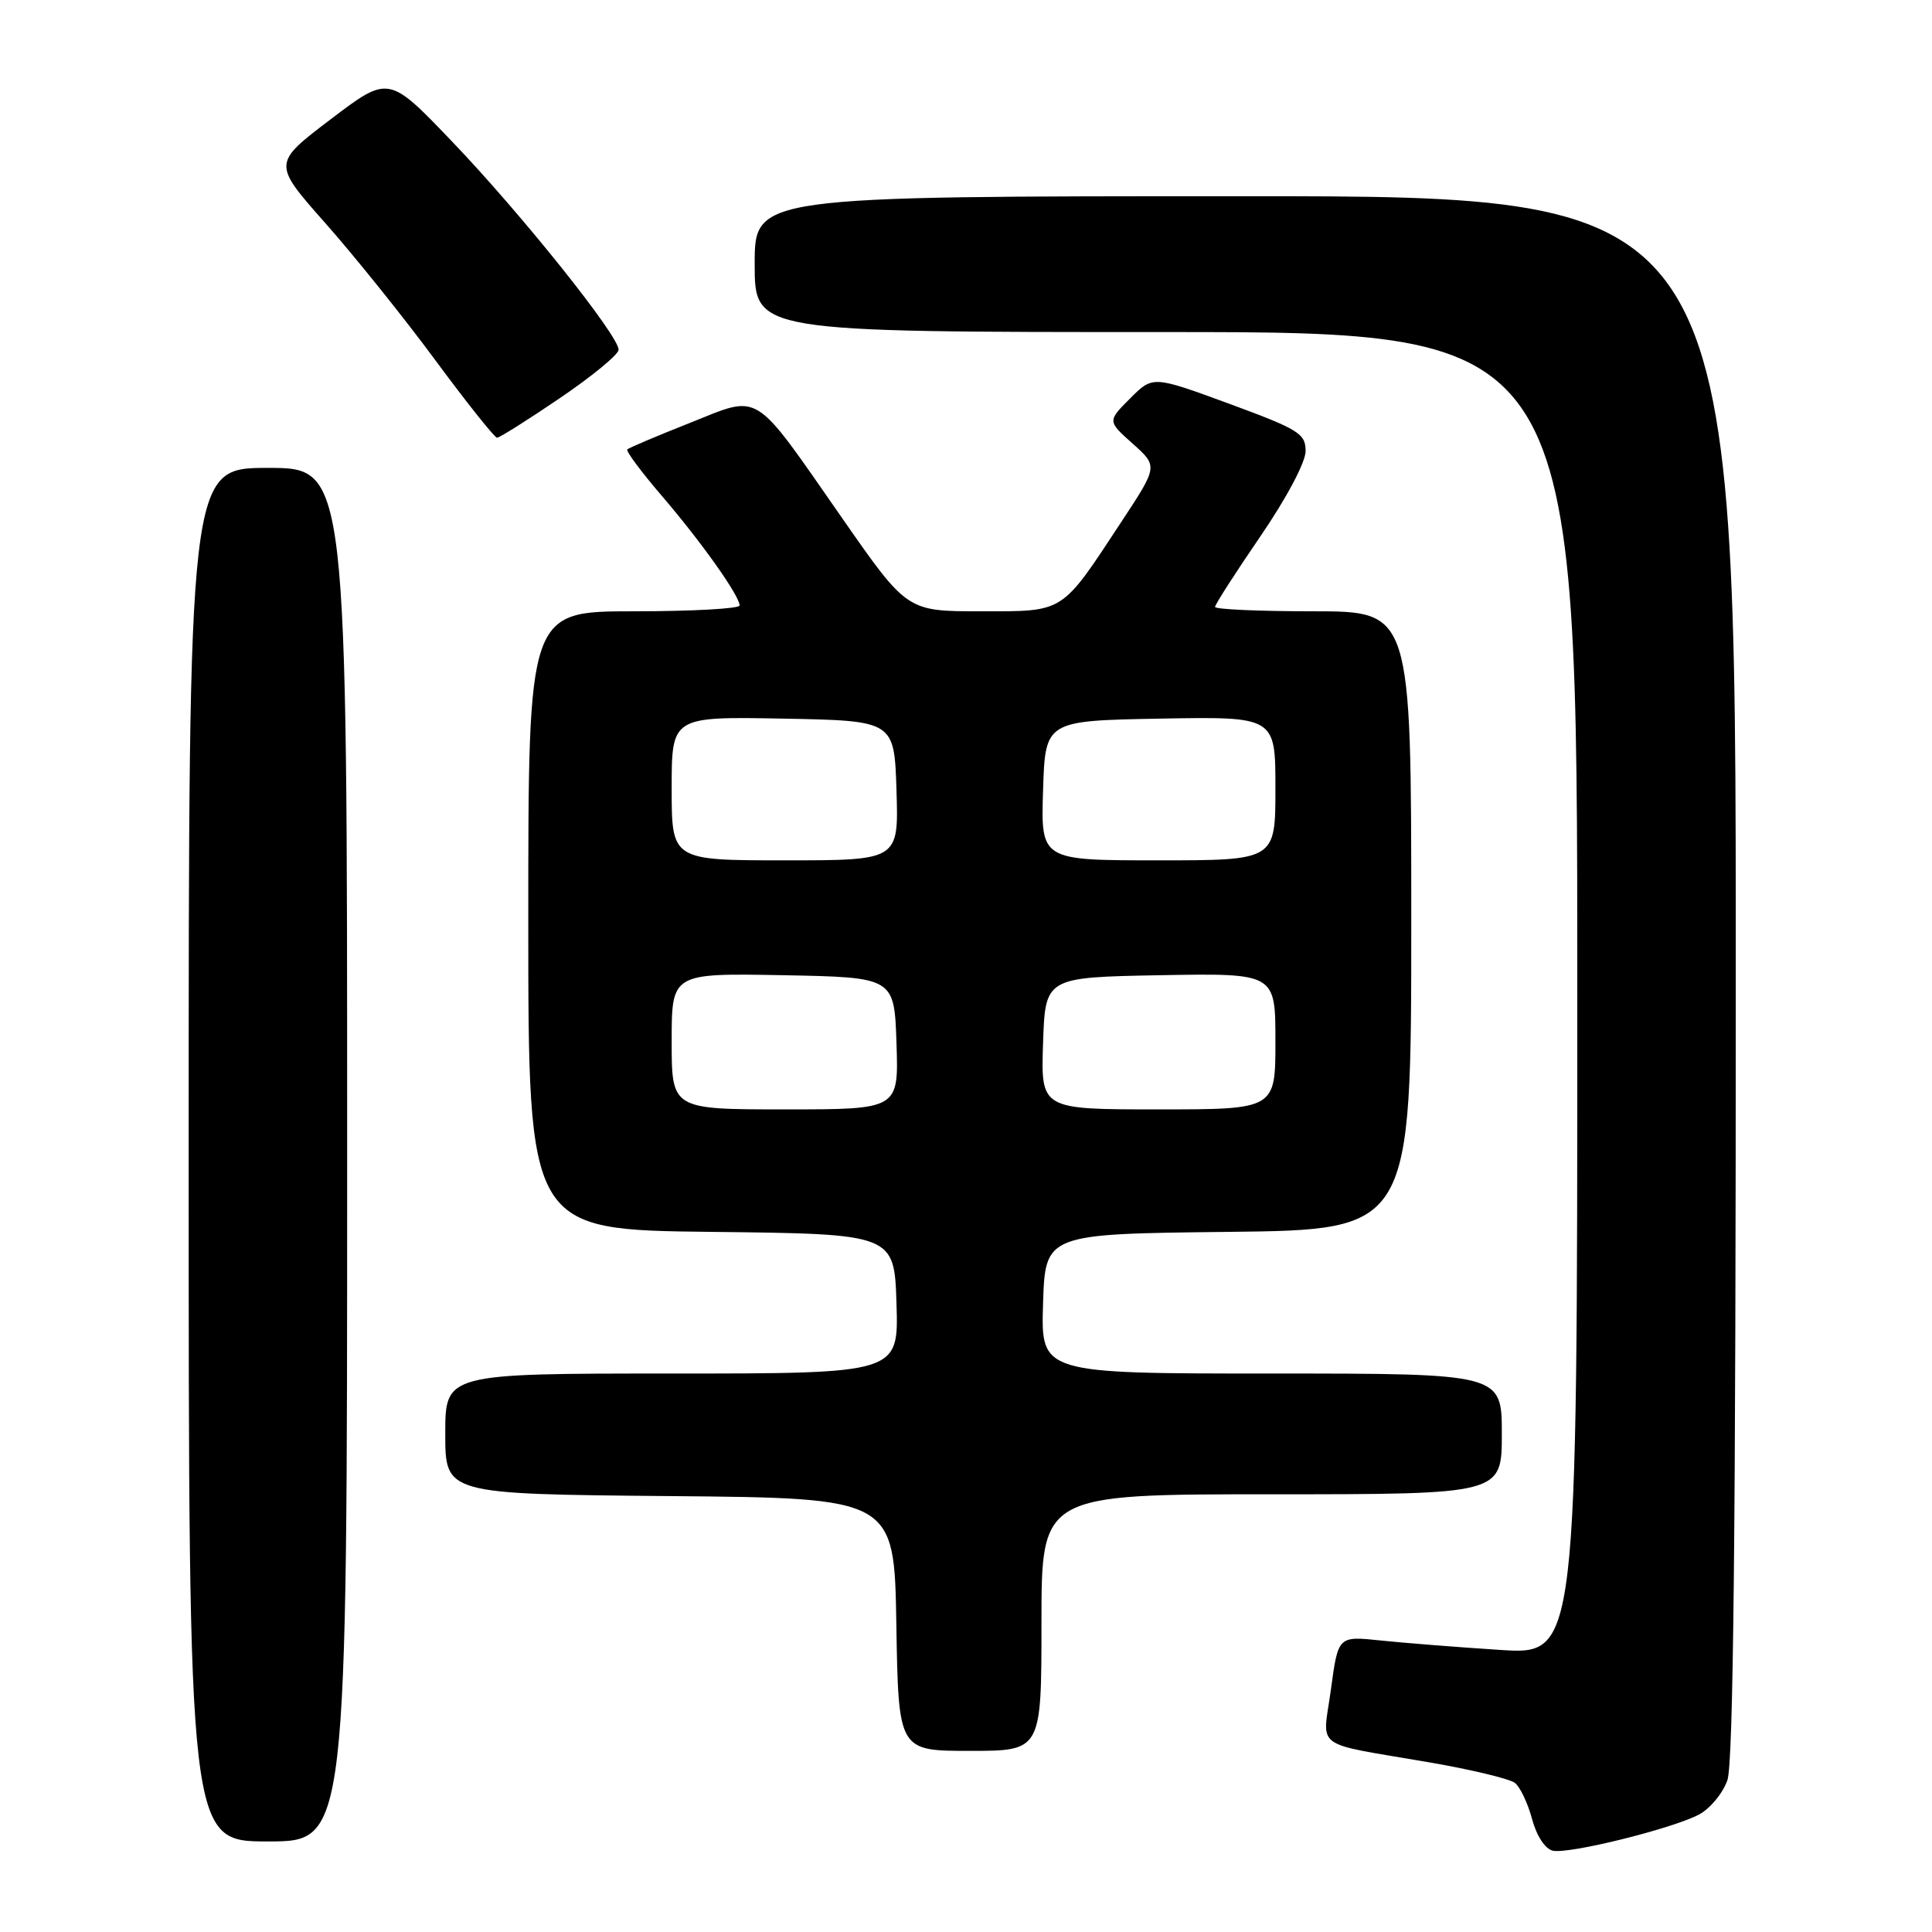 <?xml version="1.0" encoding="UTF-8" standalone="no"?>
<!DOCTYPE svg PUBLIC "-//W3C//DTD SVG 1.1//EN" "http://www.w3.org/Graphics/SVG/1.1/DTD/svg11.dtd" >
<svg xmlns="http://www.w3.org/2000/svg" xmlns:xlink="http://www.w3.org/1999/xlink" version="1.1" viewBox="0 0 256 256">
 <g >
 <path fill="currentColor"
d=" M 225.08 240.46 C 226.57 239.69 228.28 237.63 228.89 235.88 C 229.68 233.63 230.00 202.41 230.00 129.35 C 230.00 26.00 230.00 26.00 165.00 26.00 C 100.00 26.00 100.00 26.00 100.00 35.00 C 100.00 44.00 100.00 44.00 154.50 44.00 C 209.00 44.00 209.00 44.00 209.00 131.64 C 209.00 219.29 209.00 219.29 198.75 218.62 C 193.11 218.26 185.98 217.69 182.91 217.37 C 177.31 216.78 177.31 216.78 176.36 223.83 C 175.25 231.98 173.67 230.81 189.50 233.54 C 195.00 234.49 200.06 235.71 200.74 236.25 C 201.43 236.79 202.45 238.95 203.01 241.05 C 203.62 243.30 204.75 245.01 205.77 245.23 C 207.92 245.69 221.42 242.35 225.08 240.46 Z  M 46.00 153.00 C 46.00 62.00 46.00 62.00 35.50 62.00 C 25.00 62.00 25.00 62.00 25.00 153.00 C 25.00 244.00 25.00 244.00 35.50 244.00 C 46.00 244.00 46.00 244.00 46.00 153.00 Z  M 138.00 215.00 C 138.00 198.00 138.00 198.00 168.50 198.00 C 199.00 198.00 199.00 198.00 199.00 190.00 C 199.00 182.00 199.00 182.00 168.46 182.00 C 137.92 182.00 137.92 182.00 138.21 172.75 C 138.50 163.50 138.50 163.50 162.75 163.23 C 187.00 162.96 187.00 162.96 187.00 121.98 C 187.00 81.00 187.00 81.00 174.00 81.00 C 166.85 81.00 161.00 80.74 161.00 80.42 C 161.00 80.10 163.70 75.90 167.00 71.08 C 170.47 66.01 173.00 61.25 173.00 59.77 C 173.00 57.45 172.09 56.89 162.88 53.50 C 152.75 49.78 152.75 49.78 149.75 52.79 C 146.74 55.80 146.74 55.80 150.09 58.79 C 153.44 61.78 153.44 61.78 148.59 69.14 C 140.53 81.39 141.14 81.00 129.92 81.00 C 120.19 81.00 120.19 81.00 111.58 68.64 C 99.59 51.44 100.92 52.26 91.38 56.05 C 87.04 57.77 83.33 59.34 83.12 59.55 C 82.91 59.76 84.97 62.53 87.70 65.71 C 92.95 71.83 98.00 78.95 98.00 80.23 C 98.00 80.65 91.70 81.00 84.00 81.00 C 70.00 81.00 70.00 81.00 70.00 121.98 C 70.00 162.96 70.00 162.96 94.25 163.23 C 118.50 163.50 118.50 163.50 118.79 172.75 C 119.08 182.00 119.08 182.00 89.04 182.00 C 59.00 182.00 59.00 182.00 59.00 189.99 C 59.00 197.97 59.00 197.97 88.75 198.24 C 118.50 198.50 118.50 198.50 118.77 215.25 C 119.05 232.00 119.05 232.00 128.52 232.00 C 138.00 232.00 138.00 232.00 138.00 215.00 Z  M 74.19 52.75 C 78.45 49.86 81.95 46.98 81.97 46.35 C 82.02 44.52 69.07 28.32 59.89 18.74 C 51.50 9.97 51.50 9.97 43.81 15.81 C 36.11 21.66 36.11 21.66 43.12 29.58 C 46.98 33.94 53.54 42.11 57.70 47.75 C 61.87 53.39 65.54 58.00 65.86 58.00 C 66.19 58.00 69.94 55.64 74.19 52.75 Z  M 89.00 137.97 C 89.00 128.95 89.00 128.95 103.75 129.22 C 118.50 129.50 118.50 129.50 118.79 138.25 C 119.08 147.00 119.08 147.00 104.04 147.00 C 89.00 147.00 89.00 147.00 89.00 137.97 Z  M 138.21 138.25 C 138.50 129.50 138.50 129.50 153.75 129.22 C 169.00 128.95 169.00 128.95 169.00 137.97 C 169.00 147.00 169.00 147.00 153.46 147.00 C 137.92 147.00 137.92 147.00 138.21 138.25 Z  M 89.00 104.47 C 89.00 94.95 89.00 94.95 103.75 95.22 C 118.50 95.50 118.50 95.50 118.79 104.75 C 119.08 114.00 119.08 114.00 104.04 114.00 C 89.00 114.00 89.00 114.00 89.00 104.47 Z  M 138.21 104.75 C 138.50 95.50 138.50 95.50 153.75 95.22 C 169.00 94.95 169.00 94.95 169.00 104.47 C 169.00 114.00 169.00 114.00 153.46 114.00 C 137.92 114.00 137.92 114.00 138.21 104.75 Z "/>
</g>
</svg>
